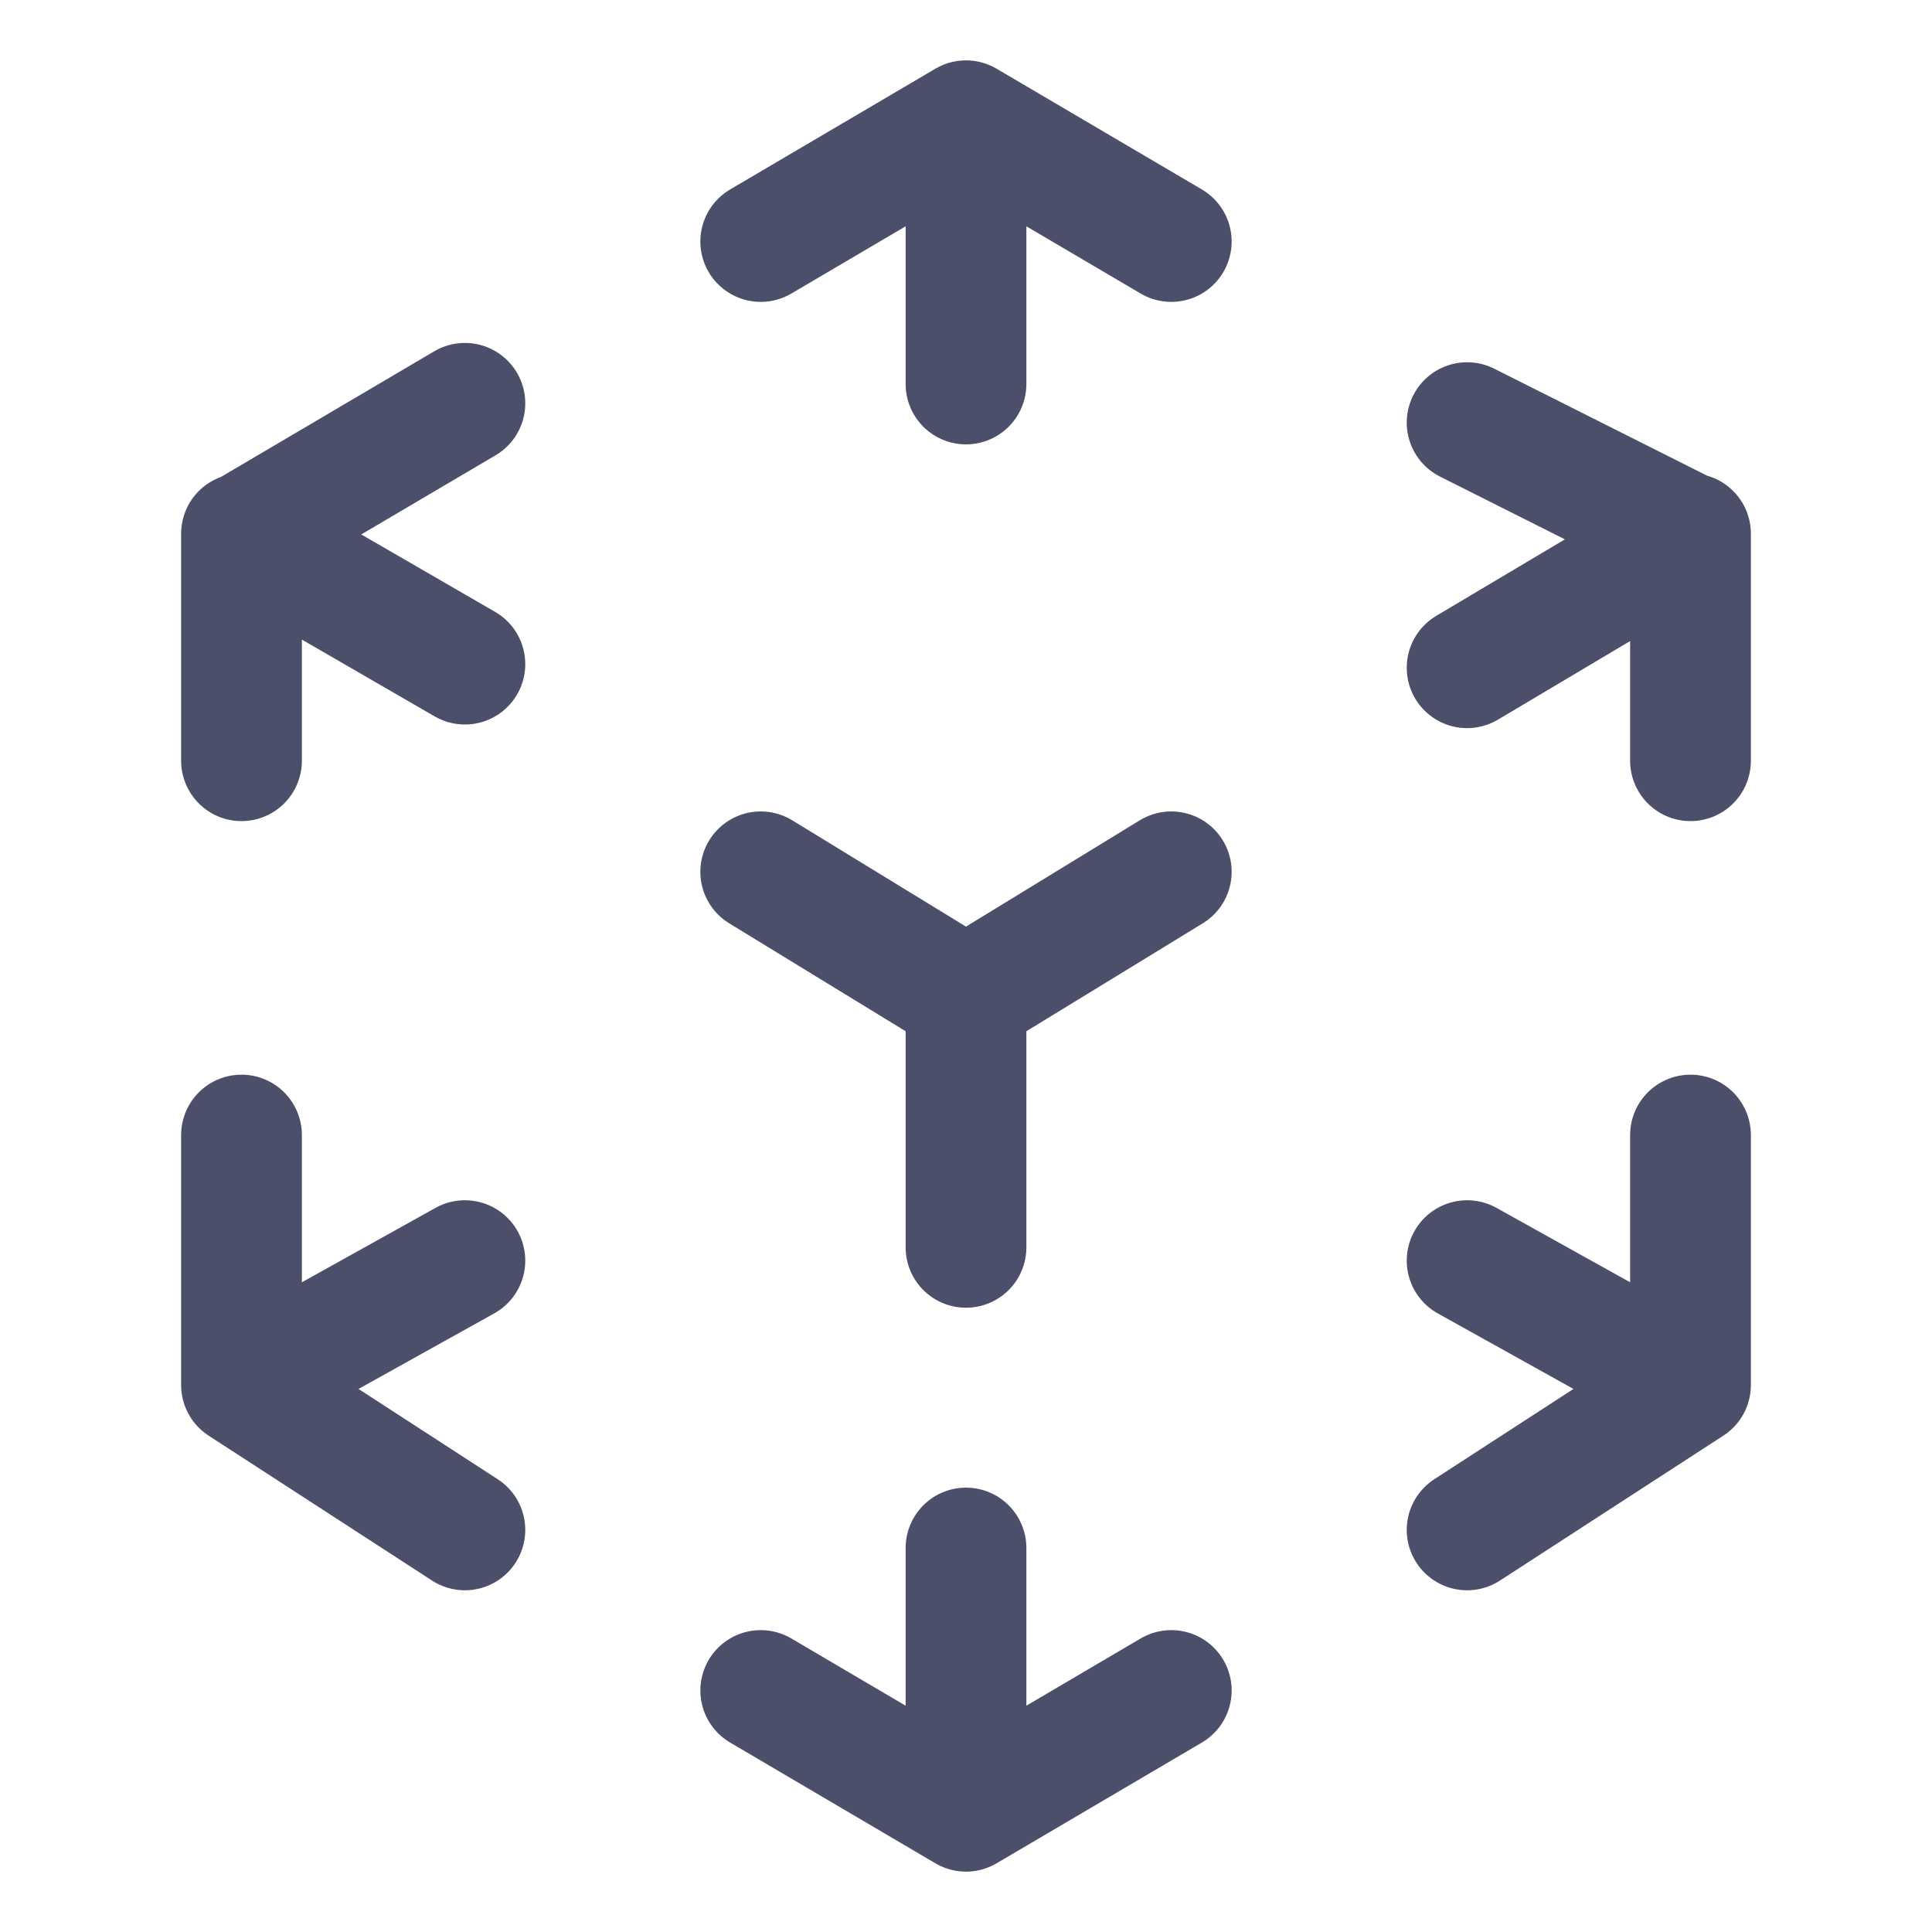 <svg xmlns="http://www.w3.org/2000/svg" fill="none" viewBox="0 0 16 16" width="16" height="16">
	<path stroke="#4c4f69" stroke-linecap="round" stroke-linejoin="round" d="M8 8.26v2.07m0-2.07 1.7-1.04M8 8.26 6.3 7.22M2 4.42V6.3m0-1.87 1.85-1.09M2 4.43 3.85 5.5M2 11.47V9.4m0 2.07 1.85 1.2M2 11.47l1.85-1.03M14 11.47V9.4m0 2.07-1.85 1.2m1.85-1.2-1.85-1.03M14 4.42V6.3m0-1.87-1.85-.93m1.85.93-1.85 1.1M8 15v-2.18M8 15l1.7-1M8 15l-1.7-1M8 1v2.18M8 1l1.7 1M8 1 6.3 2" />
</svg>
